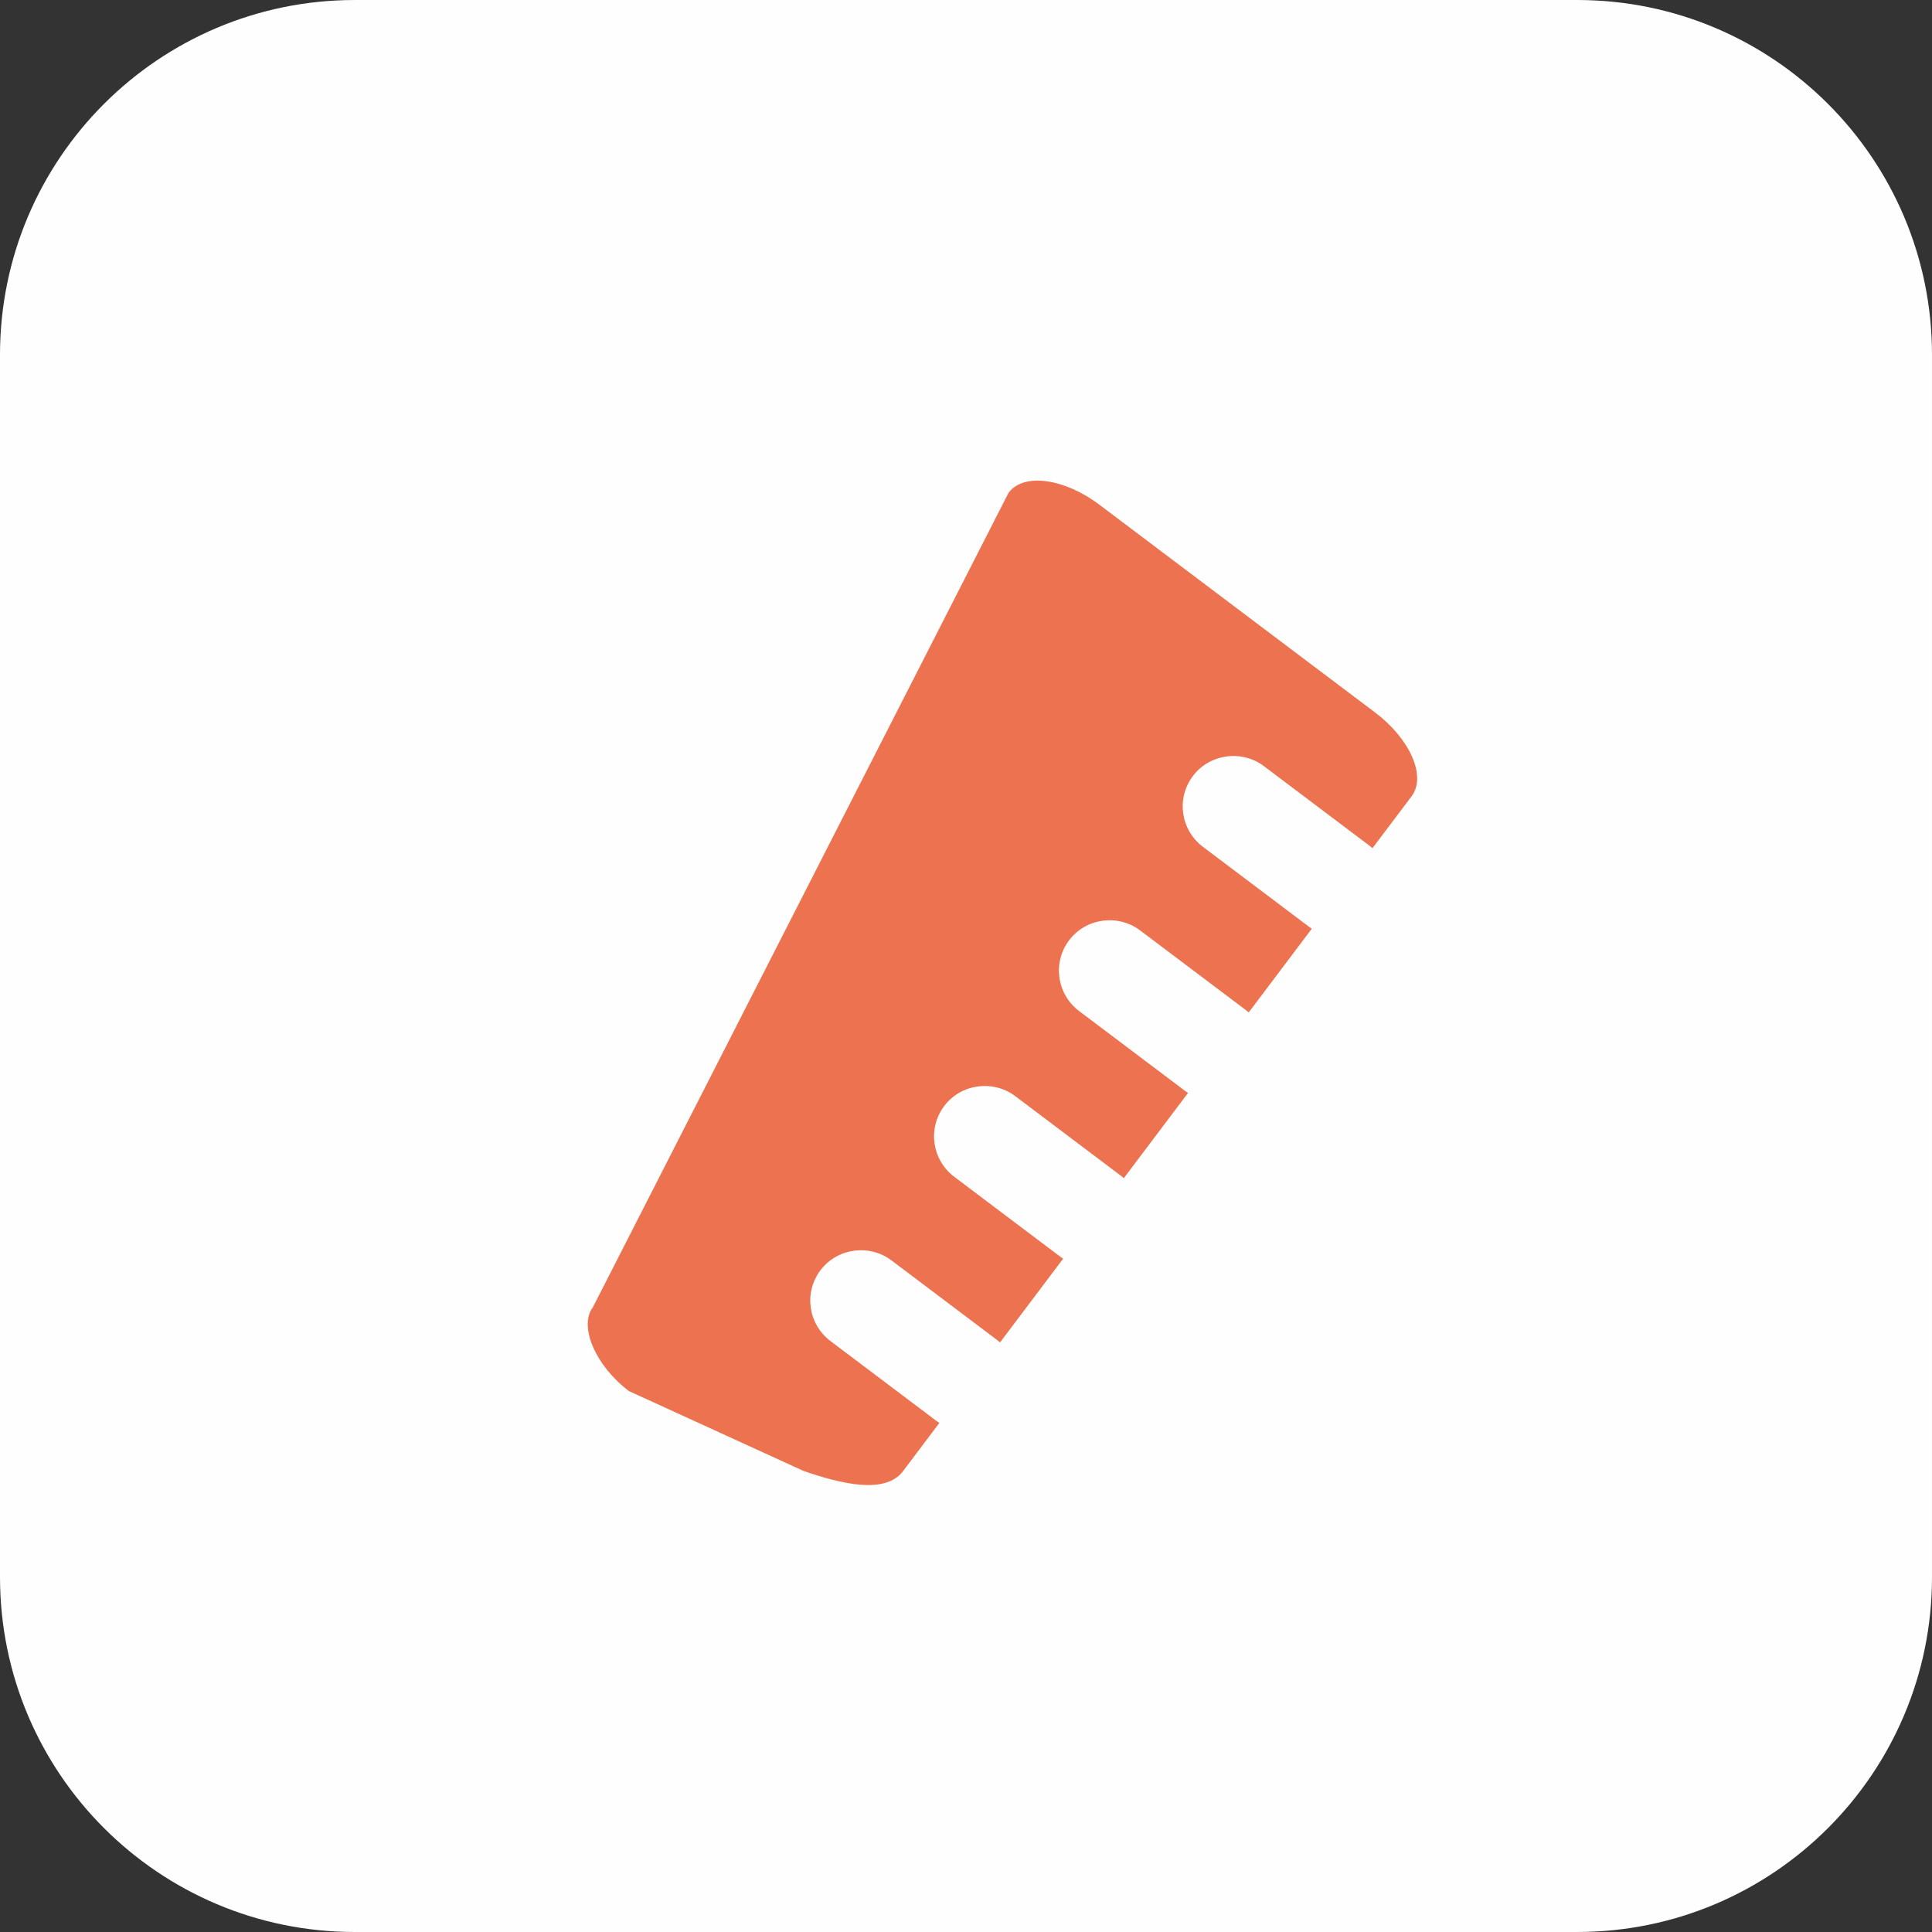 <?xml version="1.0" encoding="UTF-8"?>
<!DOCTYPE svg PUBLIC "-//W3C//DTD SVG 1.1//EN" "http://www.w3.org/Graphics/SVG/1.1/DTD/svg11.dtd">
<!-- Creator: CorelDRAW X7 -->
<svg xmlns="http://www.w3.org/2000/svg" xml:space="preserve" width="100px" height="100px" version="1.1" style="shape-rendering:geometricPrecision; text-rendering:geometricPrecision; image-rendering:optimizeQuality; fill-rule:evenodd; clip-rule:evenodd"
viewBox="0 0 233054 233054"
 xmlns:xlink="http://www.w3.org/1999/xlink">
 <rect x="0" y="0" width="233054" height="233054" fill="#333333" stroke="none"/>
 <defs>
  <style type="text/css">
   <![CDATA[
    .fil0 {fill:#FEFEFE}
    .fil1 {fill:#ED7250}
   ]]>
  </style>
 </defs>
 <g id="Layer_x0020_1">
  <path class="fil0" d="M42806 0l147442 0c23636,0 42806,19169 42806,42806l0 147442c0,23636 -19170,42805 -42806,42805l-147442 1c-23636,-1 -42805,-19170 -42805,-42807l-1 -147441c1,-23637 19170,-42806 42807,-42806z"/>
  <g>
   <path id="Combined-Shape" class="fil1" d="M120634 161931l7611 -10100 -7611 10100zm14932 -19815l7743 -10276 -7743 10276zm15065 -19991l7610 -10099 -7610 10099zm14931 -19815l4704 -6242c1896,-2516 -341,-7070 -4358,-10097l-33340 -25124c-4017,-3027 -9011,-3921 -10907,-1406l-50151 98266c-1723,2287 341,7069 4358,10096l21103 9652c4474,1522 9804,2869 11963,2l4380 -5811 52248 -69336zm-44928 59621l0 0 0 0zm37607 -49905l7321 -9716c-115,-101 -235,-198 -360,-292l-12744 -9604c-2645,-1993 -6530,-1501 -8557,1190 -2042,2709 -1484,6520 1214,8553l12746 9604c124,94 251,182 380,265l0 0 0 0 0 0 0 0 0 0 0 0 0 0 0 0zm-7610 10099l-7322 9715c-129,-83 -256,-171 -380,-265l-12745 -9603c-2698,-2034 -3256,-5844 -1215,-8554 2028,-2690 5913,-3182 8557,-1189l12745 9603c124,94 244,192 360,293l0 0 0 0 0 0 0 0 0 0 0 0 0 0 0 0zm-22386 29706l7321 -9715c-116,-101 -236,-198 -360,-292l-12745 -9604c-2644,-1992 -6529,-1500 -8556,1190 -2042,2709 -1484,6520 1214,8553l12745 9604c124,94 251,182 381,264l0 0 0 0 0 0 0 0 0 0 0 0 0 0 0 0zm-7611 10100l-7320 9715c-130,-83 -257,-171 -381,-264l-12745 -9604c-2698,-2034 -3256,-5844 -1214,-8553 2027,-2691 5911,-3183 8556,-1191l12745 9605c124,93 244,191 359,292l0 0 0 0 0 0 0 0 0 0 0 0 0 0 0 0z"/>
  </g>
 </g>
</svg>
